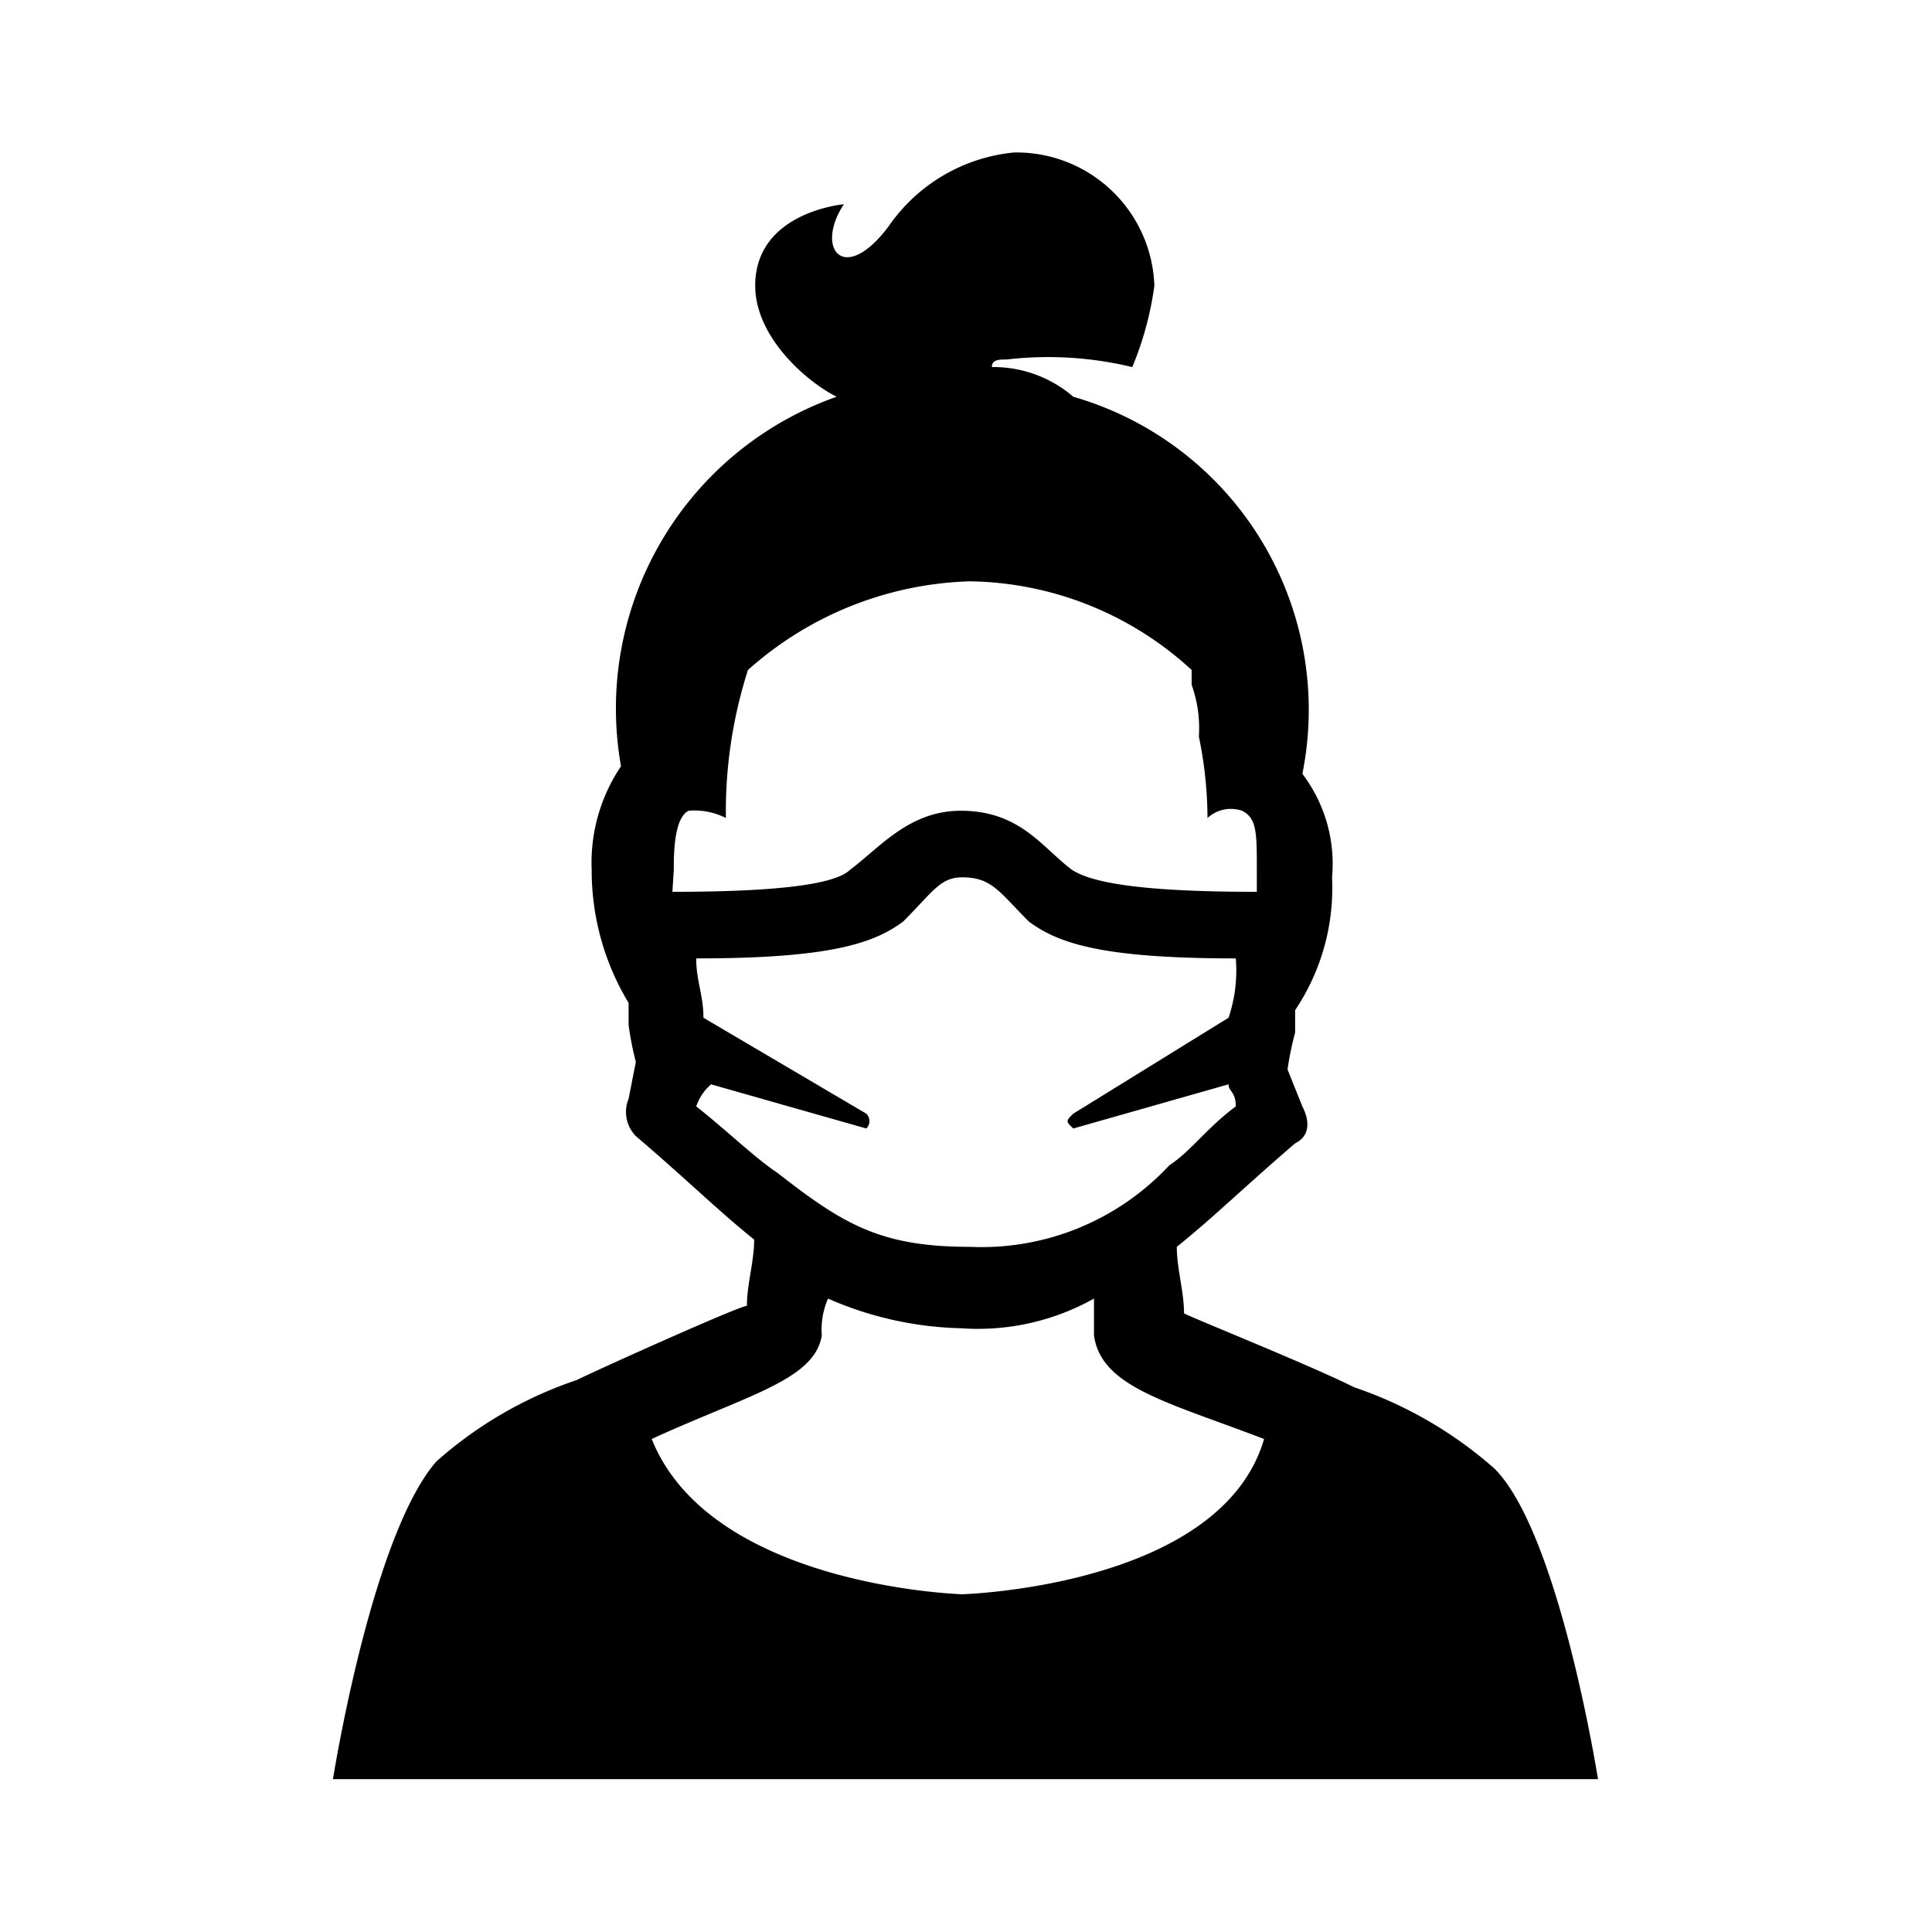 <svg xmlns="http://www.w3.org/2000/svg" viewBox="0 0 56 56" fill="currentColor"><g id="basisregels_mondkapje"><path d="M43.32,42.57a11.93,11.93,0,0,0-4.07-2.36c-1.28-.64-4.5-1.93-4.93-2.14,0-.64-.21-1.29-.21-1.93,1.07-.86,1.93-1.71,3.43-3,.43-.21.43-.64.21-1.07L37.32,31a8.79,8.79,0,0,1,.22-1.07v-.65a6.35,6.35,0,0,0,1.07-3.85,4.31,4.31,0,0,0-.86-3A9.44,9.44,0,0,0,31.11,11.5a3.54,3.54,0,0,0-2.36-.86c0-.22.21-.22.43-.22a10.41,10.41,0,0,1,3.64.22,9.42,9.42,0,0,0,.64-2.36,4,4,0,0,0-4.07-3.86,5,5,0,0,0-3.64,2.15c-1.29,1.71-2.14.64-1.29-.65,0,0-2.57.22-2.57,2.36,0,1.5,1.5,2.79,2.36,3.22A9.58,9.58,0,0,0,18,22.21a5,5,0,0,0-.85,3,7.43,7.43,0,0,0,1.07,3.86v.64a9.16,9.16,0,0,0,.21,1.07l-.21,1.07a1,1,0,0,0,.21,1.08c1.5,1.28,2.36,2.14,3.43,3,0,.64-.21,1.28-.21,1.92-.22,0-4.5,1.93-4.93,2.15a11.77,11.77,0,0,0-4.07,2.36c-1.5,1.71-2.57,6.64-3,9.21H46.32C45.89,49,44.82,44.07,43.32,42.57ZM19.53,25.21c0-.43,0-1.5.43-1.71a2,2,0,0,1,1.08.21,13.46,13.46,0,0,1,.64-4.29,10.09,10.09,0,0,1,6.43-2.57,9.67,9.67,0,0,1,6.43,2.57v.43a3.72,3.72,0,0,1,.21,1.5A11.83,11.83,0,0,1,35,23.71,1,1,0,0,1,36,23.5c.43.21.43.64.43,1.71v.64c-3,0-4.72-.21-5.36-.64-.86-.64-1.5-1.71-3.22-1.71-1.5,0-2.35,1.07-3.21,1.71-.43.43-2.14.64-5.15.64Zm.65,6.86a1.49,1.49,0,0,1,.43-.64l4.5,1.28a.3.3,0,0,0,0-.43L20.39,29.5c0-.65-.21-1.07-.21-1.72,3.86,0,5.14-.43,6-1.07.86-.86,1.07-1.28,1.71-1.28.86,0,1.07.42,1.93,1.28.86.64,2.14,1.07,6,1.07a4.27,4.27,0,0,1-.21,1.72l-4.5,2.78c-.22.22-.22.22,0,.43l4.5-1.28c0,.21.21.21.21.64-.86.64-1.28,1.28-1.93,1.71a7.43,7.43,0,0,1-5.78,2.36c-2.57,0-3.65-.64-5.57-2.14C21.89,33.57,21,32.71,20.18,32.07Zm7.71,14.14s-7.28-.21-9-4.5c2.79-1.28,4.72-1.71,4.93-3A2.28,2.28,0,0,1,24,37.64a10.16,10.16,0,0,0,3.85.86,6.89,6.89,0,0,0,3.86-.86v1.07c.21,1.5,2.14,1.93,4.93,3C35.39,46,27.89,46.21,27.89,46.21Z"/></g></svg>